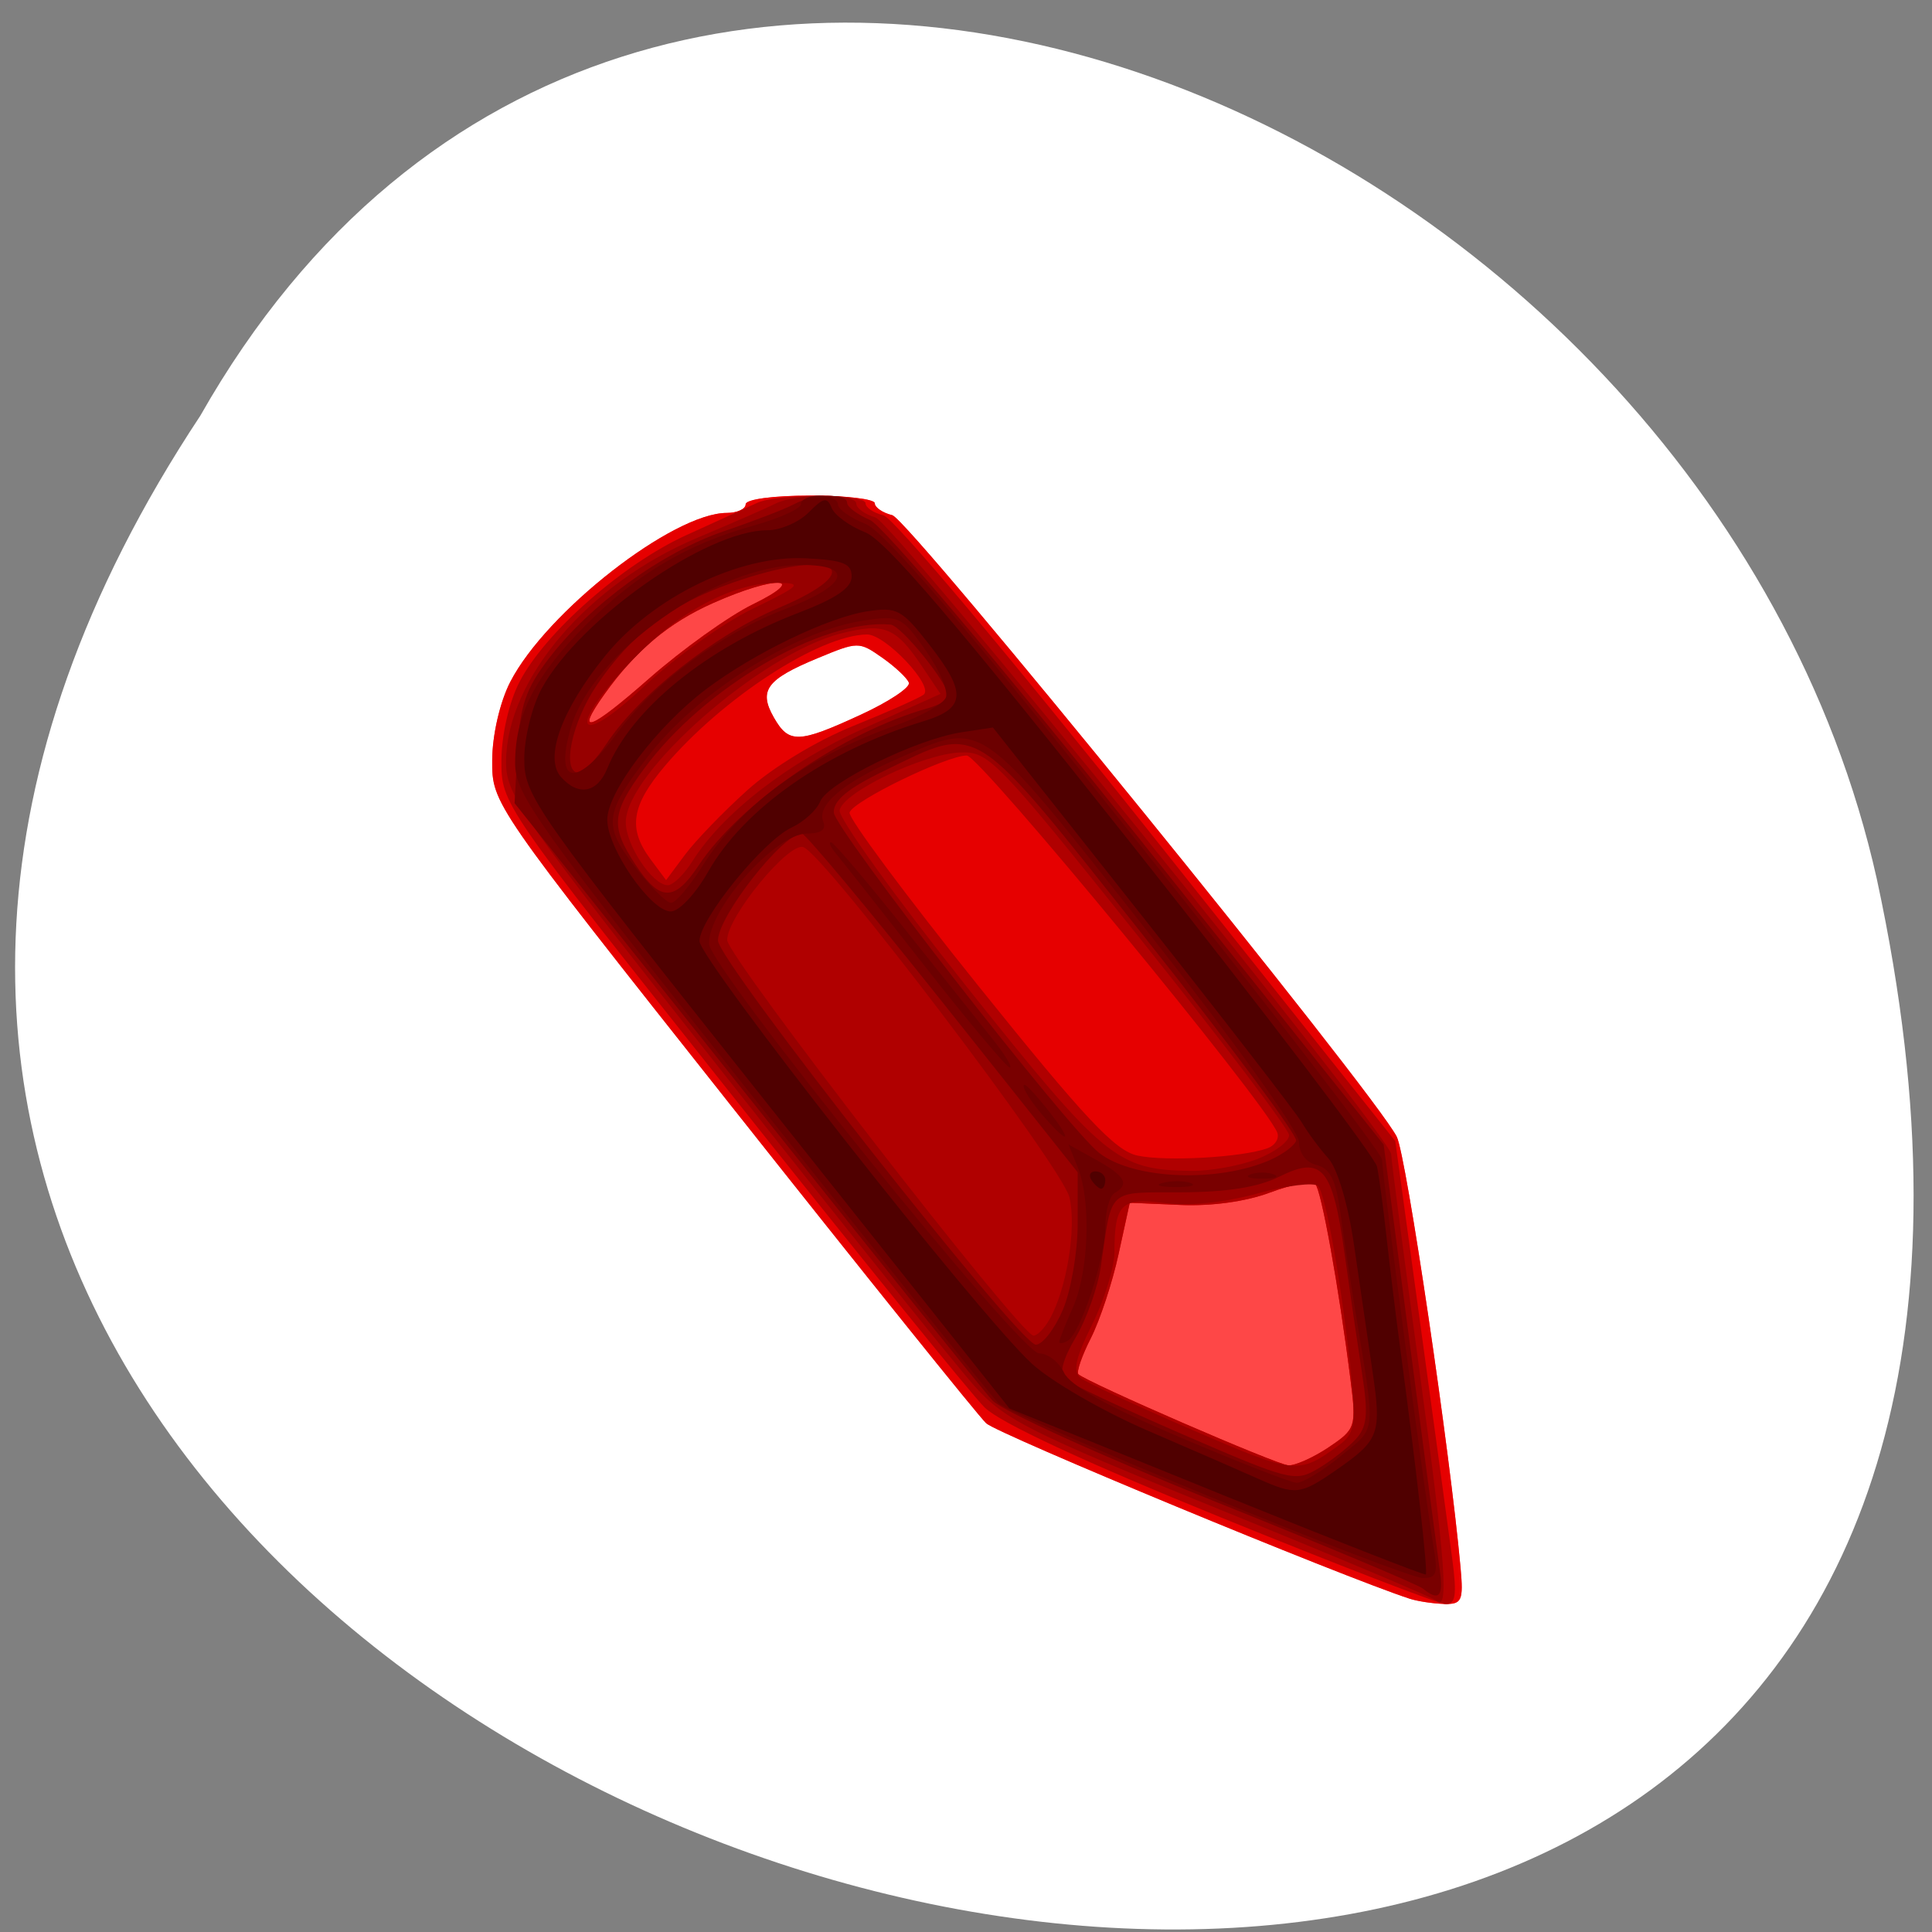 <svg xmlns="http://www.w3.org/2000/svg" viewBox="0 0 256 256"><rect x="0" y="0" width="256" height="256" fill="#808080" stroke="none"/><defs><clipPath><path d="m -24 13 c 0 1.105 -0.672 2 -1.5 2 -0.828 0 -1.5 -0.895 -1.5 -2 0 -1.105 0.672 -2 1.5 -2 0.828 0 1.5 0.895 1.5 2 z" transform="matrix(15.333 0 0 11.5 415 -125.5)"/></clipPath></defs><g transform="translate(4.568 -795.9)"><path d="m 21.972 850.99 c -125.73 189.95 275.23 306.95 222.15 61.39 -22.62 -101.48 -164.48 -163.07 -222.15 -61.39 z" style="fill:#fff;color:#000"/><g transform="matrix(1.222 0 0 1.148 -20.314 -130.23)"><path d="m 165.74 991.26 c -7.454 -2.596 -44.698 -19.02 -45.921 -20.252 -0.868 -0.875 -13.279 -17.319 -27.579 -36.543 -25.977 -34.921 -26 -34.957 -25.982 -39.989 0.011 -2.909 0.838 -6.726 1.959 -9.04 3.93 -8.102 17.657 -19.5 23.483 -19.5 1.122 0 2.04 -0.45 2.04 -1 0 -0.571 3 -1 7 -1 3.85 0 7 0.398 7 0.883 0 0.486 0.854 1.107 1.898 1.38 1.819 0.476 52.23 66.58 54.703 71.74 1.021 2.127 5.798 36.483 6.917 49.75 0.323 3.833 0.144 4.242 -1.83 4.171 -1.204 -0.043 -2.863 -0.314 -3.688 -0.601 z m -59.51 -102.03 c 3.044 -1.493 5.388 -3.153 5.209 -3.689 -0.179 -0.536 -1.478 -1.836 -2.887 -2.888 -2.526 -1.886 -2.625 -1.885 -7.06 0.076 -5.49 2.428 -6.368 3.7 -4.703 6.811 1.632 3.049 2.659 3.02 9.439 -0.31 z" style="fill:#fe4747"/><path d="m 165.74 991.26 c -7.454 -2.596 -44.698 -19.02 -45.921 -20.252 -0.868 -0.875 -13.279 -17.319 -27.579 -36.543 -25.977 -34.921 -26 -34.957 -25.982 -39.989 0.011 -2.909 0.838 -6.726 1.959 -9.04 3.93 -8.102 17.657 -19.5 23.483 -19.5 1.122 0 2.04 -0.45 2.04 -1 0 -0.571 3 -1 7 -1 3.85 0 7 0.398 7 0.883 0 0.486 0.854 1.107 1.898 1.38 1.819 0.476 52.23 66.58 54.703 71.74 1.021 2.127 5.798 36.483 6.917 49.75 0.323 3.833 0.144 4.242 -1.83 4.171 -1.204 -0.043 -2.863 -0.314 -3.688 -0.601 z m -8.778 -17.478 c 2.927 -2.085 3.01 -2.348 2.37 -7.75 -1.265 -10.72 -3.178 -22.01 -3.841 -22.675 -0.367 -0.367 -2.568 0.092 -4.89 1.021 -2.599 1.04 -6.335 1.591 -9.716 1.435 l -5.494 -0.254 l -1.217 5.94 c -0.669 3.267 -2.02 7.622 -3 9.678 -0.983 2.056 -1.591 3.935 -1.35 4.176 0.957 0.957 21.507 10.449 22.766 10.516 0.74 0.039 2.709 -0.9 4.376 -2.086 z m -50.732 -84.56 c 3.044 -1.493 5.388 -3.153 5.209 -3.689 -0.179 -0.536 -1.478 -1.836 -2.887 -2.888 -2.526 -1.886 -2.625 -1.885 -7.06 0.076 -5.49 2.428 -6.368 3.7 -4.703 6.811 1.632 3.049 2.659 3.02 9.439 -0.31 z m -11.705 -12.738 c 6.208 -3.232 2.505 -3.374 -4.285 -0.165 -4.856 2.295 -8.448 5.506 -11.847 10.589 -3.215 4.808 -1.576 4.185 4.882 -1.857 3.594 -3.362 8.657 -7.218 11.25 -8.568 z" style="fill:#e60000"/><path d="m 145.25 981.87 c -14.829 -6.414 -23.915 -10.917 -25.6 -12.686 -1.437 -1.509 -13.817 -17.799 -27.512 -36.2 -24.862 -33.406 -24.9 -33.464 -24.882 -38.5 0.011 -2.915 0.837 -6.731 1.958 -9.04 2.769 -5.709 11.189 -13.594 18.1 -16.948 3.258 -1.582 6.706 -3.253 7.661 -3.714 2.309 -1.114 11.764 -1.078 11.764 0.045 0 0.486 0.878 1.113 1.95 1.393 1.097 0.287 13.666 16.203 28.72 36.37 l 26.77 35.857 l 2.764 21.5 c 1.52 11.825 3.058 23.862 3.418 26.75 0.516 4.14 0.361 5.236 -0.734 5.186 -0.763 -0.035 -11.732 -4.538 -24.375 -10.01 z m 11.709 -8.09 c 2.927 -2.085 3.01 -2.348 2.37 -7.75 -1.265 -10.72 -3.178 -22.01 -3.841 -22.675 -0.367 -0.367 -2.568 0.092 -4.89 1.021 -2.599 1.04 -6.335 1.591 -9.716 1.435 l -5.494 -0.254 l -1.217 5.94 c -0.669 3.267 -2.02 7.622 -3 9.678 -0.983 2.056 -1.591 3.935 -1.35 4.176 0.957 0.957 21.507 10.449 22.766 10.516 0.74 0.039 2.709 -0.9 4.376 -2.086 z m -6.652 -34.507 c 0.85 -0.326 1.33 -1.154 1.067 -1.839 -1.382 -3.601 -32.25 -43.496 -33.656 -43.496 -2.198 0 -12.313 5.232 -12.712 6.576 -0.176 0.592 6.104 9.592 13.956 20 11.58 15.351 14.842 19.05 17.275 19.603 3.091 0.699 11.337 0.205 14.07 -0.844 z m -56.39 -41.33 c 2.755 -2.641 7.509 -5.71 11.506 -7.428 3.747 -1.611 7.175 -3.233 7.619 -3.606 1.153 -0.969 -4.158 -6.97 -6.145 -6.943 -5.172 0.068 -15.713 7.365 -21.911 15.168 -3.648 4.593 -4.03 7.247 -1.562 10.775 l 1.688 2.41 l 2.055 -2.938 c 1.13 -1.616 4.168 -4.963 6.749 -7.438 z m 0.604 -21.452 c 6.208 -3.232 2.505 -3.374 -4.285 -0.165 -4.856 2.295 -8.448 5.506 -11.847 10.589 -3.215 4.808 -1.576 4.185 4.882 -1.857 3.594 -3.362 8.657 -7.218 11.25 -8.568 z" style="fill:#b00000"/><path d="m 168.59 991.47 c -0.356 -0.362 -10.931 -5.099 -23.5 -10.527 -20.58 -8.887 -23.22 -10.298 -26.502 -14.186 -2.01 -2.375 -14.269 -18.633 -27.25 -36.13 -22.06 -29.726 -23.6 -32.08 -23.579 -36 0.05 -9.502 8.903 -20.524 20.737 -25.82 3.707 -1.659 7.522 -3.433 8.477 -3.943 2.258 -1.205 8.764 -1.201 8.764 0.006 0 0.513 0.931 1.228 2.069 1.589 2.01 0.639 55.931 71.51 55.931 73.51 0 0.546 1.366 11.674 3.035 24.728 2.889 22.595 3.273 28.25 1.818 26.767 z m -10.463 -17.977 c 1.625 -1.272 1.807 -2.359 1.295 -7.767 -0.967 -10.21 -2.774 -21.23 -3.625 -22.1 -0.436 -0.449 -3.396 -0.06 -6.578 0.865 -3.633 1.056 -7.368 1.465 -10.04 1.099 -4.728 -0.648 -5.435 0.089 -5.453 5.685 -0.005 1.743 -1.097 5.503 -2.426 8.357 -1.81 3.887 -2.121 5.432 -1.24 6.156 0.647 0.532 6.098 3.23 12.11 5.995 11.216 5.155 11.514 5.187 15.952 1.713 z m -31.458 -14.428 c 1.874 -3.502 2.971 -10.623 2.178 -14.14 -0.794 -3.519 -26.415 -39.41 -28.843 -40.41 -1.567 -0.642 -8.267 8.04 -8.267 10.715 0 1.93 31.751 45.582 33.21 45.664 0.393 0.022 1.166 -0.803 1.717 -1.833 z m 22.6 -18.576 c 1.907 -0.797 3.433 -2.034 3.391 -2.75 -0.042 -0.716 -7.355 -10.976 -16.25 -22.801 -15.496 -20.6 -16.31 -21.494 -19.432 -21.352 -4.05 0.184 -12.633 4.568 -13.05 6.666 -0.171 0.856 6.03 10.02 13.777 20.371 14.93 19.938 16.302 21.14 24.316 21.258 2.08 0.031 5.343 -0.596 7.25 -1.393 z m -61.33 -34.31 c 3.295 -5.578 10.38 -11.43 18.613 -15.374 l 8.312 -3.982 l -2.01 -3.192 c -2.847 -4.52 -4.076 -5.05 -8.792 -3.778 -8.646 2.328 -23.32 16.04 -23.32 21.792 0 2.624 2.865 7.212 4.534 7.263 0.569 0.017 1.768 -1.21 2.664 -2.728 z m 6.519 -29.16 c 5.257 -2.713 5.51 -2.987 2.782 -3.01 -4.854 -0.042 -10.71 3.258 -15.771 8.887 -7.198 8.01 -6.191 10.506 1.239 3.076 3.282 -3.282 8.57 -7.311 11.75 -8.952 z" style="fill:#970000"/><path d="m 167.19 990.1 c -0.523 -0.462 -10.816 -5.05 -22.874 -10.193 -12.06 -5.144 -22.775 -10.332 -23.815 -11.528 -1.04 -1.196 -13.12 -17.197 -26.854 -35.557 l -24.964 -33.382 l 0.324 -6.214 c 0.263 -5.04 0.907 -7.03 3.4 -10.5 4.457 -6.21 12.279 -12.259 18.99 -14.685 3.214 -1.162 6.625 -2.56 7.58 -3.107 2.115 -1.211 5.764 -1.309 5.764 -0.155 0 0.462 1.111 1.345 2.468 1.964 1.415 0.645 13.82 16.259 29.09 36.612 l 26.62 35.488 l 2.875 23.299 c 1.581 12.814 3.039 24.536 3.239 26.05 0.374 2.822 -0.169 3.386 -1.839 1.91 z m -7.356 -17.18 c 1.302 -1.484 1.439 -2.885 0.746 -7.649 -0.466 -3.208 -1.32 -9.432 -1.897 -13.832 -1.305 -9.943 -2.424 -11.351 -7.07 -8.897 -2.322 1.227 -5.647 1.792 -10.661 1.812 -8.08 0.033 -7.451 -0.585 -8.692 8.524 -0.333 2.441 -1.571 6.158 -2.753 8.26 -1.335 2.376 -1.792 4.172 -1.208 4.746 0.517 0.509 6.332 3.412 12.923 6.452 11.459 5.285 12.09 5.459 14.5 3.964 1.384 -0.86 3.234 -2.381 4.11 -3.38 z m -31.702 -15 c 0.885 -2.211 1.609 -6.687 1.609 -9.947 v -5.927 l -14.6 -19.553 c -8.03 -10.754 -14.921 -19.553 -15.313 -19.553 -2.049 0 -9.09 9.561 -9.09 12.344 0 2.4 32.697 46.656 34.47 46.656 0.722 0 2.036 -1.809 2.921 -4.02 z m 22.535 -17.33 c 1.334 -0.632 2.577 -1.616 2.762 -2.186 0.185 -0.57 -7.207 -11.145 -16.426 -23.5 -19.01 -25.474 -17.735 -24.61 -28.26 -19.19 -3.907 2.01 -5.484 3.401 -5.446 4.797 0.053 1.898 25.405 36.511 28.79 39.31 3.717 3.07 12.924 3.452 18.582 0.772 z m -62.07 -33.899 c 4.529 -7.284 15.692 -15.45 24.892 -18.21 1.237 -0.371 2.25 -0.99 2.25 -1.375 0 -1.431 -5.116 -8.169 -6.286 -8.28 -7.466 -0.708 -20.296 7.287 -26.752 16.67 -3.516 5.11 -3.636 6.619 -0.881 11.08 2.607 4.218 4.209 4.246 6.776 0.118 z m -9.946 -14.11 c 3.48 -5.631 11.742 -12.572 18.659 -15.675 10.197 -4.575 5.952 -7.01 -5.05 -2.891 -6.715 2.512 -10.92 5.904 -14.69 11.848 -2.723 4.295 -3.821 10.07 -1.913 10.07 0.505 0 1.852 -1.51 2.993 -3.356 z" style="fill:#790000"/><path d="m 143.77 979.35 c -11.81 -5.182 -21.996 -9.981 -22.637 -10.664 -0.641 -0.683 -12.691 -16.698 -26.778 -35.589 -23.328 -31.28 -25.613 -34.698 -25.613 -38.28 0 -5.571 2.153 -10.05 7.656 -15.935 5.53 -5.912 10.954 -9.335 18.202 -11.487 2.828 -0.84 5.142 -1.96 5.142 -2.488 0 -0.529 0.9 -0.961 2 -0.961 1.1 0 2 0.449 2 0.997 0 0.548 1.333 1.561 2.963 2.25 2.127 0.899 10.448 11.243 29.5 36.671 14.596 19.48 26.537 36 26.537 36.72 0 1.548 4.705 39.22 5.573 44.612 0.516 3.209 0.338 3.738 -1.235 3.664 -1.01 -0.047 -11.5 -4.326 -23.31 -9.508 z m 14.498 -4.564 c 3.954 -3.471 3.835 -2.085 1.484 -17.343 -0.508 -3.3 -1.204 -8.189 -1.546 -10.864 -0.466 -3.646 -1.103 -4.99 -2.543 -5.367 -1.15 -0.301 -1.922 -1.373 -1.922 -2.672 0 -1.24 -7.07 -11.683 -16.497 -24.383 -18.488 -24.895 -17.602 -24.24 -27.03 -19.852 -5.907 2.751 -8.792 5.353 -8.06 7.267 0.351 0.915 -0.234 1.371 -1.755 1.371 -3.414 0 -10.687 8.7 -10.63 12.715 0.039 2.726 33.767 47.29 35.792 47.29 0.94 0 2.153 0.997 2.696 2.215 0.671 1.507 4.665 3.882 12.487 7.428 6.325 2.867 12.05 5.245 12.715 5.285 0.668 0.039 2.833 -1.349 4.811 -3.086 z m -30.527 -13.161 c 0 -0.24 0.675 -2.052 1.5 -4.03 1.716 -4.106 1.971 -12.285 0.504 -16.14 l -0.996 -2.619 l 2.996 1.77 c 3.152 1.862 3.648 2.817 1.996 3.838 -0.55 0.34 -1 2.086 -1 3.881 0 3.644 -2.693 12.311 -4.094 13.177 -0.499 0.308 -0.906 0.364 -0.906 0.123 z m 11.269 -18.374 c 0.973 -0.254 2.323 -0.237 3 0.037 0.677 0.274 -0.119 0.481 -1.769 0.461 -1.65 -0.02 -2.204 -0.245 -1.231 -0.498 z m 9.481 -0.969 c 0.688 -0.277 1.813 -0.277 2.5 0 0.688 0.277 0.125 0.504 -1.25 0.504 -1.375 0 -1.938 -0.227 -1.25 -0.504 z m -21.943 -6.088 c -1.762 -2.052 -3.083 -4.25 -2.554 -4.25 0.204 0 1.369 1.35 2.589 3 2.41 3.26 2.388 4.071 -0.035 1.25 z m -13.426 -18 c -4.757 -6.462 -9.09 -12.313 -9.638 -13 -0.544 -0.688 -0.763 -1.25 -0.488 -1.25 0.275 0 3.783 4.388 7.796 9.75 4.01 5.362 8.396 11.212 9.741 13 1.345 1.788 2.174 3.25 1.842 3.25 -0.332 0 -4.496 -5.288 -9.253 -11.75 z m -24.07 -11.5 c 4.176 -7.083 11.255 -12.556 21.03 -16.26 2.666 -1.01 5.081 -2.445 5.367 -3.188 0.285 -0.743 -0.699 -3.191 -2.187 -5.44 -2.598 -3.925 -2.867 -4.063 -6.721 -3.447 -7.504 1.2 -18.19 8.393 -23.487 15.814 -4.632 6.486 -4.775 7.841 -1.326 12.602 1.661 2.293 3.424 4.169 3.919 4.169 0.494 0 2.026 -1.913 3.405 -4.25 z m -9.294 -15.282 c 4.02 -5.85 11.276 -11.545 18.36 -14.42 6.705 -2.721 7.463 -5.05 1.646 -5.05 -9.195 0 -22.563 10.03 -24.966 18.737 -1.854 6.714 0.595 7.07 4.96 0.731 z" style="fill:#6c0000"/><path d="m 144.79 978.99 l -22.443 -9.684 l -26.307 -35.25 c -25.23 -33.815 -26.307 -35.433 -26.307 -39.725 0 -2.46 0.864 -6.143 1.919 -8.184 4.128 -7.981 17.856 -18.21 24.437 -18.21 1.411 0 3.426 -0.923 4.478 -2.052 1.62 -1.739 2 -1.818 2.5 -0.519 0.324 0.843 1.954 2.104 3.624 2.802 2.239 0.936 9.865 10.439 29.07 36.23 14.321 19.229 26.22 35.879 26.441 37 0.222 1.121 0.681 4.738 1.021 8.04 0.34 3.3 1.016 9.15 1.501 13 1.741 13.796 3.02 25.821 2.764 26.03 -0.142 0.115 -10.358 -4.148 -22.702 -9.474 z m 12.971 -2.573 c 4.716 -3.48 4.954 -4.175 3.934 -11.515 -0.494 -3.555 -1.389 -10.06 -1.988 -14.463 -0.635 -4.657 -1.796 -8.834 -2.781 -10 -0.93 -1.101 -2.228 -2.967 -2.884 -4.147 -0.656 -1.18 -8.458 -11.92 -17.339 -23.866 l -16.15 -21.722 l -3.45 0.56 c -4.836 0.785 -14.472 5.815 -15.282 7.977 -0.372 0.992 -1.767 2.348 -3.102 3.01 -3.089 1.54 -9.978 10.576 -9.984 13.1 -0.006 2.159 30.22 43.08 36.04 48.781 2.083 2.043 7.722 5.51 12.613 7.754 4.865 2.232 10.195 4.703 11.845 5.491 4.123 1.968 4.637 1.91 8.527 -0.96 z m -26.527 -33.48 c -0.34 -0.55 -0.141 -1 0.441 -1 0.582 0 1.059 0.45 1.059 1 0 0.55 -0.198 1 -0.441 1 -0.243 0 -0.719 -0.45 -1.059 -1 z m -41.569 -35.575 c 3.887 -7.326 12.791 -13.957 23.319 -17.366 4.657 -1.508 4.773 -3.274 0.587 -8.966 -2.904 -3.949 -3.446 -4.255 -6.616 -3.741 -4.261 0.692 -12.335 4.842 -17.515 9 -5.312 4.268 -10.706 11.851 -10.706 15.05 0 3.319 4.728 10.595 6.885 10.595 0.902 0 2.693 -2.025 4.046 -4.575 z m -10.925 -11.939 c 2.595 -6.824 10.754 -13.899 20.695 -17.943 4.112 -1.673 5.799 -2.895 5.799 -4.201 0 -1.508 -0.907 -1.89 -5 -2.108 -7.176 -0.382 -16.581 4.494 -21.73 11.266 -4.711 6.197 -6.624 11.767 -4.797 13.968 1.881 2.267 3.95 1.863 5.03 -0.983 z" style="fill:#500000"/></g></g></svg>